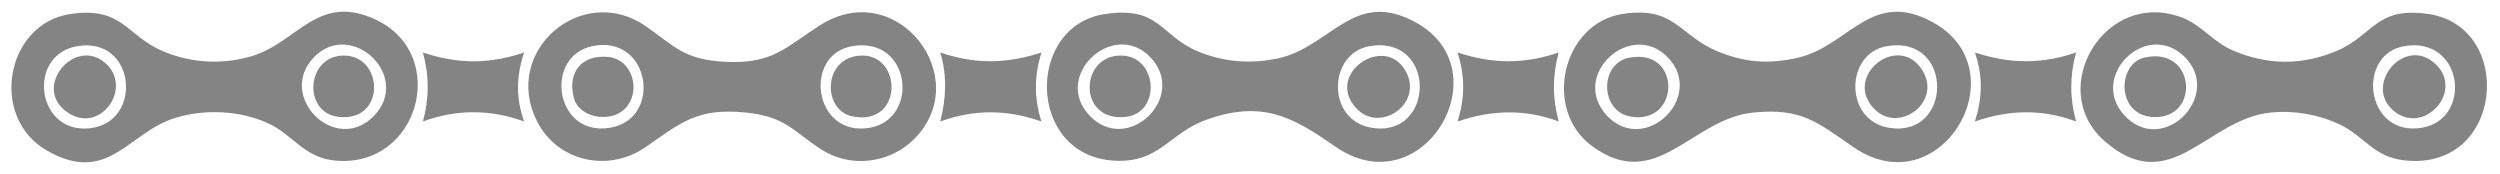 <svg width="1538" height="107" viewBox="0 0 1538 107" fill="none" xmlns="http://www.w3.org/2000/svg">
<g clip-path="url(#clip0_47_5)">
<path d="M679.94 8.61C713.62 3.72 713.42 21.67 736.87 31.57C752.68 38.24 769.71 39.51 786.4 35.87C819 28.75 833.06 -7.66 871.66 14.18C924.45 44.05 874.89 127.57 821.26 90.04C794.82 71.54 776.12 61.53 742.17 73.67C719 81.95 713.45 100.55 685.17 98.82C631.63 95.53 630.88 15.73 679.94 8.62V8.61ZM708.07 35.61C685.42 11.08 646.84 46.67 670.38 71.18C693.68 95.44 730.53 59.95 708.07 35.61ZM842.57 28.39C817.07 32.68 815.65 74.04 843.98 78.63C882.96 84.94 884.03 21.42 842.57 28.39Z" fill="#848484"/>
<path d="M979.26 89.74C948.88 67.2 961.24 14.33 998.17 8.58C1030.33 3.57 1033.04 21.82 1056.56 31.56C1073.33 38.5 1088.07 39.6 1105.8 35.58C1137.5 28.38 1151.11 -7.11 1189.03 13.67C1243.09 43.3 1193.93 127.38 1140.38 90.61C1118.35 75.48 1108.66 66.24 1078.64 69.24C1040.44 73.06 1019 119.22 979.27 89.74H979.26ZM1026.34 35.61C1003.73 11.47 965.21 46.23 988.65 71.18C1011.74 95.76 1049.03 59.84 1026.34 35.61ZM1160.83 28.39C1135.12 32.71 1134.28 74.1 1162.24 78.63C1201.36 84.96 1202.28 21.42 1160.83 28.39Z" fill="#848484"/>
<path d="M1294.76 86.82C1258.11 54.79 1295.18 -7.81 1343 11.04C1354.38 15.52 1361.78 26.04 1373.83 31.13C1394.95 40.06 1415.78 40.31 1437 31.55C1460.31 21.93 1461.19 3.85 1493.95 8.61C1547.4 16.37 1540.6 105.74 1478.91 98.62C1459.86 96.42 1454.26 83.38 1438.95 76.34C1425.87 70.32 1411.28 67.8 1396.89 69.24C1357.67 73.15 1335.39 122.33 1294.76 86.82ZM1308.8 72.81C1332.69 94.81 1367.67 57.52 1343.53 34.55C1319.42 11.61 1283.06 49.11 1308.8 72.81ZM1479.09 28.39C1449.38 33.46 1455.16 84.23 1489.74 78.63C1521.35 73.51 1515.61 22.16 1479.09 28.39Z" fill="#848484"/>
<path d="M43.42 8.61C75.63 3.9 77.49 21.92 100.37 31.55C117.59 38.8 136.45 39.87 154.39 34.7C182.89 26.5 195.38 -4.87 231.44 12.22C276.84 33.74 257.72 104 205.74 98.74C186.86 96.83 180.1 82.75 164.97 75.85C147.44 67.85 125.75 66.93 107.47 72.65C78.9 81.58 66.55 113.96 29.18 92.82C-6.97 72.37 3.44 14.43 43.42 8.59V8.61ZM47.62 28.39C16.13 33.68 22.35 82.9 55.64 78.86C88.25 74.9 83.53 22.36 47.62 28.39ZM229.96 71.38C253.8 46.87 215.98 11.53 193.12 35.25C169.95 59.29 206.43 95.58 229.96 71.38Z" fill="#848484"/>
<path d="M562.38 85.54C547.32 100.58 523.31 103.59 505.31 91.97C487.73 80.62 483.35 71.69 458.74 69.23C428.71 66.23 419.04 75.46 397 90.6C374.23 106.23 342.98 99.56 330.36 74.56C308.51 31.27 358.23 -11 397.29 16.12C415.52 28.77 420.69 36.69 446.12 38.01C475.39 39.52 483.12 29.17 504.43 15.57C551.94 -14.75 599.92 48.04 562.38 85.54ZM364.45 28.37C334.5 34.56 341.17 84.13 375.12 78.63C407.99 73.3 400.1 21 364.45 28.37ZM524.31 28.39C493.82 33.59 500.47 84.43 534.95 78.62C565.91 73.41 560.68 22.19 524.31 28.39Z" fill="#848484"/>
<path d="M640.66 32.3C636.25 46.95 636.09 60.11 640.66 74.72C619.53 67.34 599.6 67.12 578.44 74.72C582.14 60.51 582.72 46.41 578.44 32.3C599.84 39.58 619.2 39.32 640.66 32.3Z" fill="#848484"/>
<path d="M958.92 32.3C955 46.61 955.01 60.44 958.92 74.72C938.15 66.93 917.5 67.64 896.7 74.72C901.29 59.95 901.29 47.07 896.7 32.3C918.16 39.32 937.52 39.58 958.92 32.3Z" fill="#848484"/>
<path d="M1277.19 32.3C1273.27 46.61 1273.28 60.44 1277.19 74.72C1256.25 66.93 1235.96 67.48 1214.97 74.72C1219.61 59.9 1219.99 47.12 1214.97 32.3C1236.43 39.32 1255.79 39.58 1277.2 32.3H1277.19Z" fill="#848484"/>
<path d="M322.4 32.3C317.58 47.05 317.28 60.01 322.4 74.72C301.74 67.17 280.87 67.15 260.18 74.72C264.09 60.44 264.1 46.61 260.18 32.3C281.66 39.53 300.95 39.52 322.41 32.3H322.4Z" fill="#848484"/>
<path d="M834.94 67.17C814.1 46.12 851.61 20.16 864.76 43.72C875.84 63.58 849.49 81.86 834.94 67.17Z" fill="#848484"/>
<path d="M689.74 34.18C712.45 34.44 714.52 69.69 692.32 71.94C662.83 74.93 664.05 33.89 689.74 34.18Z" fill="#848484"/>
<path d="M1002.4 35.46C1034.53 29.51 1033.78 76.5 1003.57 71.8C984.01 68.75 983.89 38.89 1002.4 35.46Z" fill="#848484"/>
<path d="M1153.2 67.17C1133.38 47.17 1167.47 19.76 1182.43 42.89C1195.17 62.59 1168.36 82.47 1153.2 67.17Z" fill="#848484"/>
<path d="M1498.79 39.84C1516.17 57.06 1489.75 84.65 1471.46 67.17C1454.55 51.01 1480.17 21.4 1498.79 39.84Z" fill="#848484"/>
<path d="M1319.21 35.42C1350.91 28.16 1353.89 73.53 1324.54 72C1301.75 70.81 1302.55 39.24 1319.21 35.42Z" fill="#848484"/>
<path d="M65.91 39.84C80.98 54.91 61.91 81.89 42.41 69.71C18.18 54.57 46.78 20.71 65.91 39.84Z" fill="#848484"/>
<path d="M211.64 34.18C236.09 34.25 237.53 74.95 208.52 71.93C185.92 69.58 188.25 34.11 211.64 34.18Z" fill="#848484"/>
<path d="M384.17 67.17C375.46 75.62 356.32 72.66 353.07 60.33C348.89 44.47 357.79 33.5 374.13 35.03C389.39 36.46 394.91 56.74 384.17 67.17Z" fill="#848484"/>
<path d="M529.85 34.19C555.47 33.4 555.62 78.05 524.29 71.57C505.63 67.71 506.17 34.92 529.85 34.19Z" fill="#848484"/>
</g>
<defs>
<clipPath id="clip0_47_5">
<rect width="105.56" height="1537.12" fill="white" transform="matrix(0 1 -1 0 1537.34 0.78)"/>
</clipPath>
</defs>
</svg>

